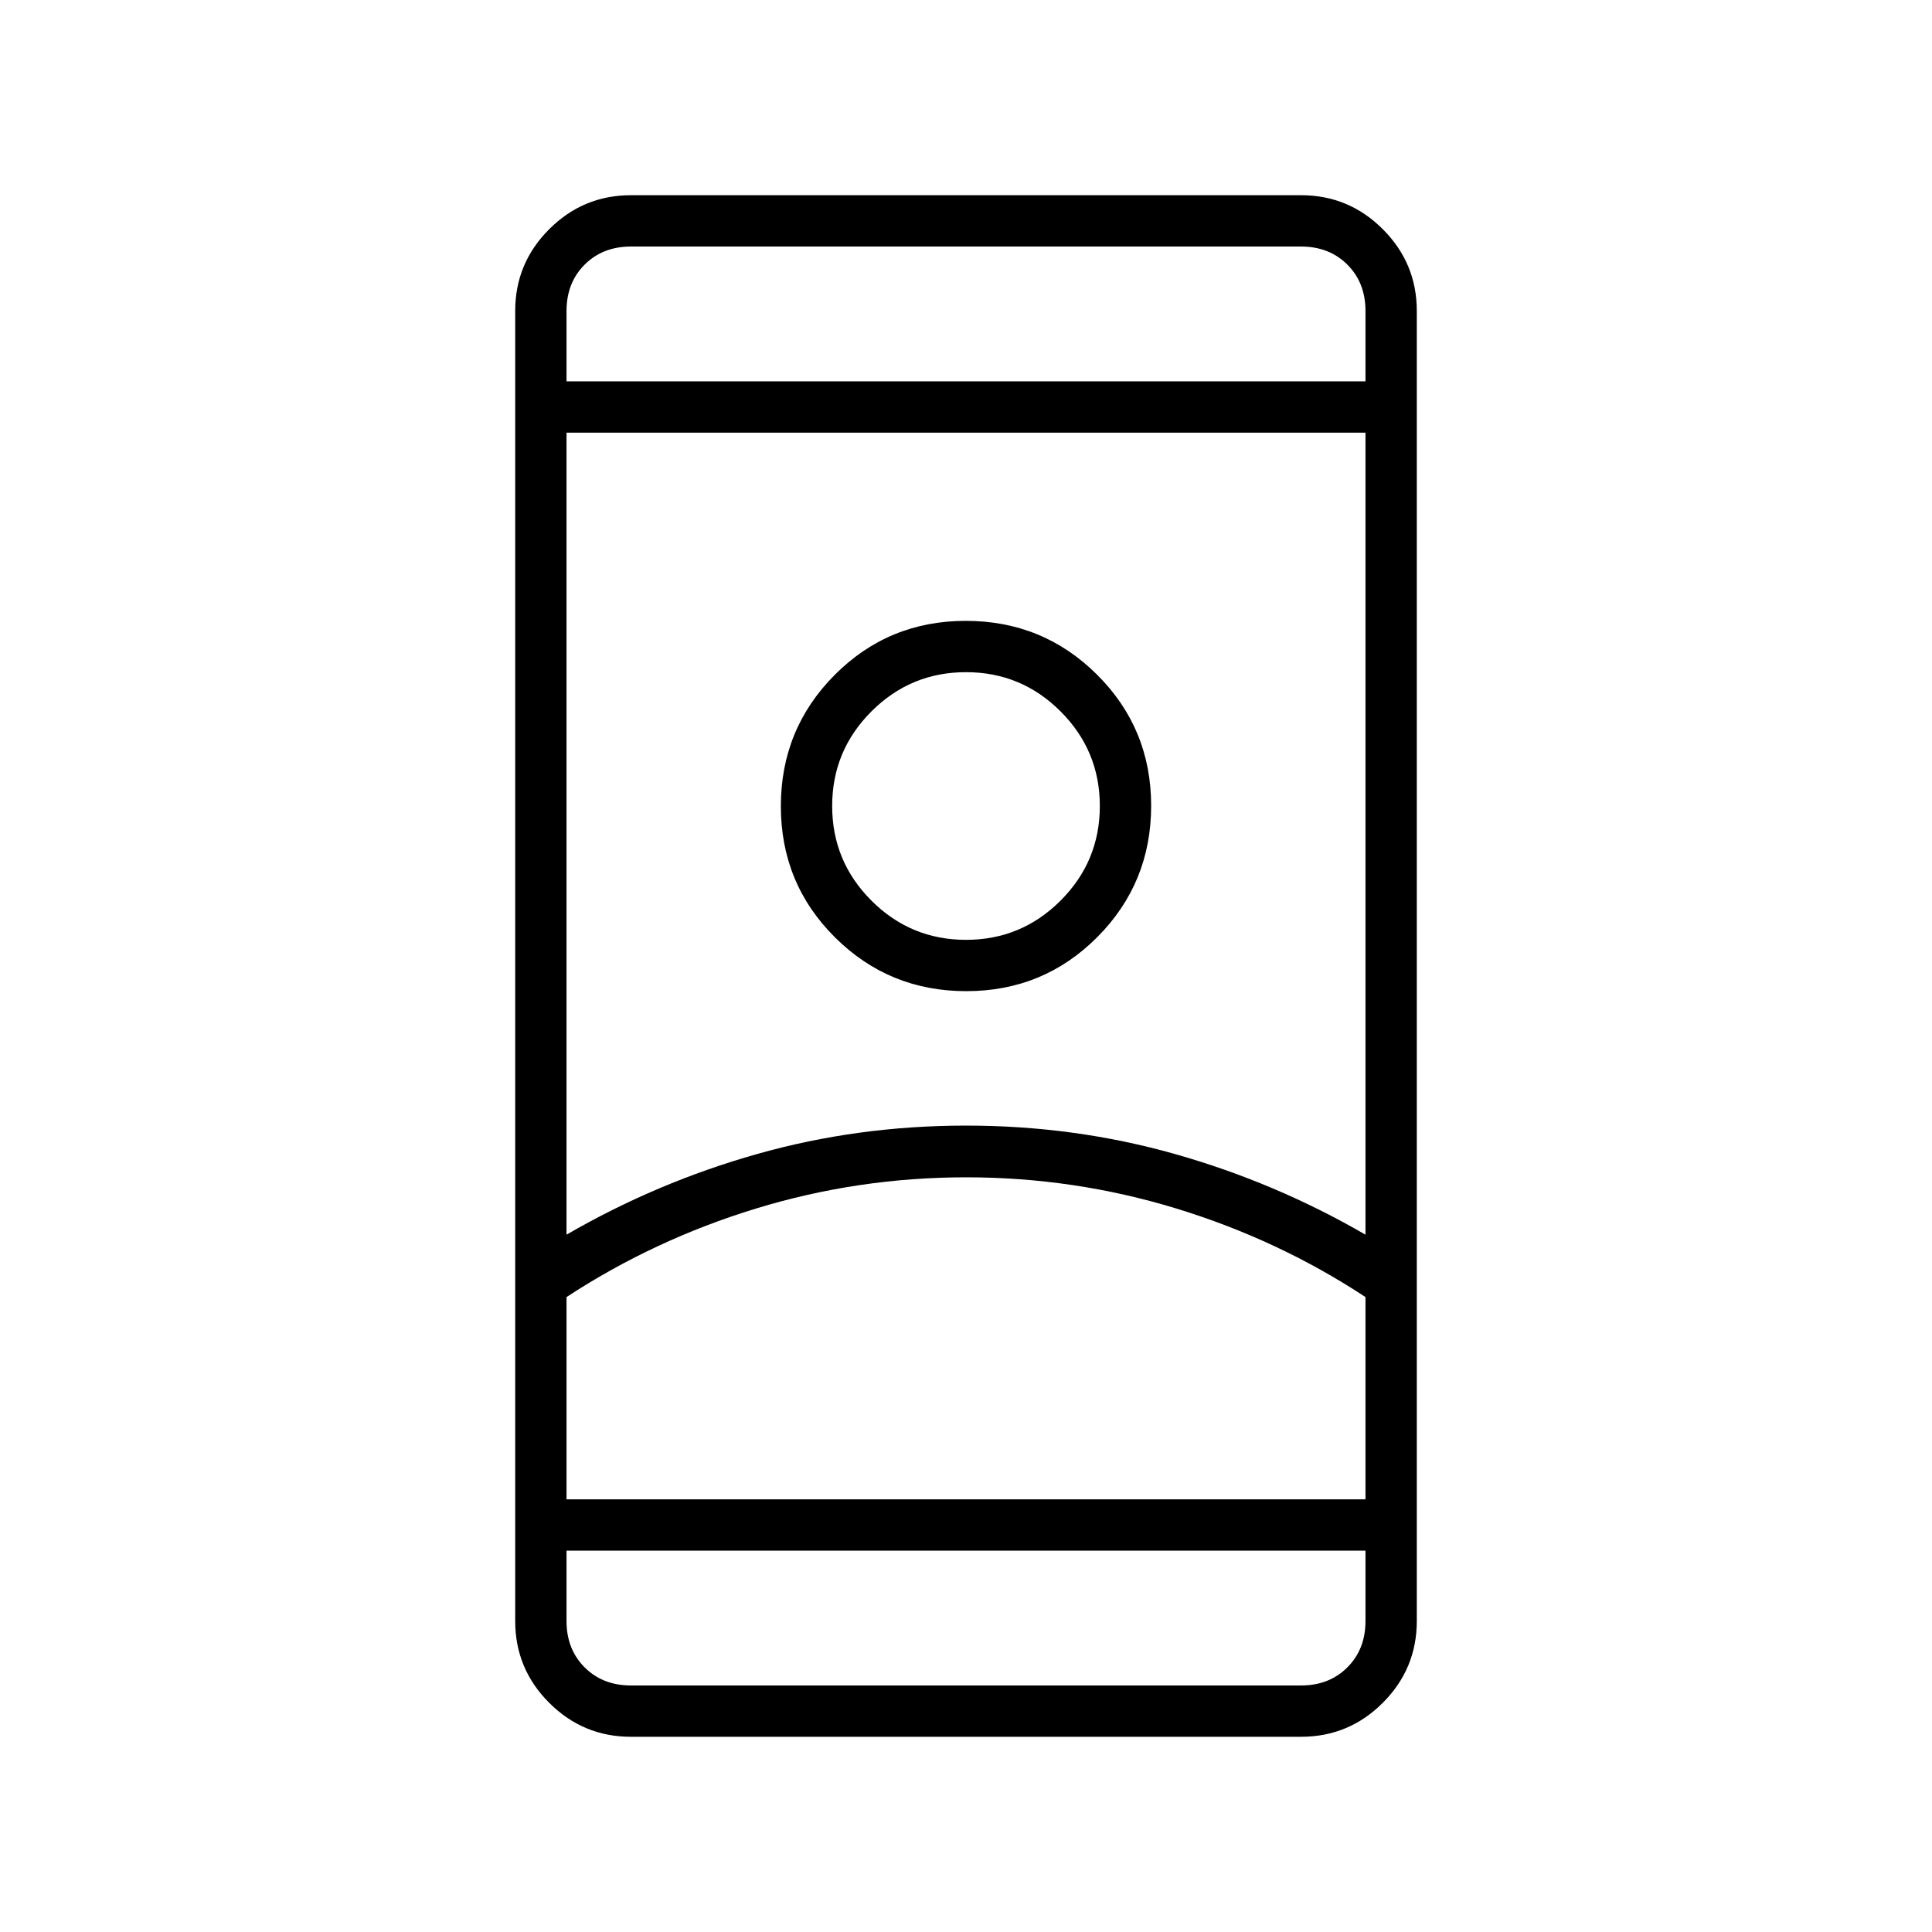 <svg xmlns="http://www.w3.org/2000/svg" height="24" viewBox="0 -960 960 960" width="24"><path d="M313.5-97q-23.72 0-40.61-16.89T256-154.5v-651q0-23.72 16.89-40.61T313.5-863h333q23.72 0 40.61 16.89T704-805.5v651q0 23.72-16.89 40.61T646.5-97h-333Zm-32-92.5v35q0 14 9 23t23 9h333q14 0 23-9t9-23v-35h-397Zm0-581h397v-35q0-14-9-23t-23-9h-333q-14 0-23 9t-9 23v35ZM480.1-375q-53.69 0-104.4 15.5-50.7 15.5-94.2 44V-215h397v-100.5q-43.31-28.5-94.01-44Q533.78-375 480.1-375Zm-.1-25.7q53.91 0 103.78 14.12 49.88 14.11 94.72 40.08V-745h-397v398.5q44.84-25.97 94.72-40.08Q426.1-400.7 480-400.7Zm.12-66.8q38.38 0 65.13-26.87Q572-521.24 572-559.62q0-38.38-26.87-65.13-26.87-26.75-65.25-26.75-38.38 0-65.13 26.87Q388-597.76 388-559.38q0 38.38 26.87 65.13 26.87 26.75 65.25 26.75ZM480-493q-27.5 0-47-19.5t-19.5-47q0-27.5 19.5-47t47-19.5q27.5 0 47 19.5t19.5 47q0 27.5-19.5 47T480-493Zm0 278h198.5-397H480Zm0-344.5Zm0-211Zm0 581Z"/></svg>